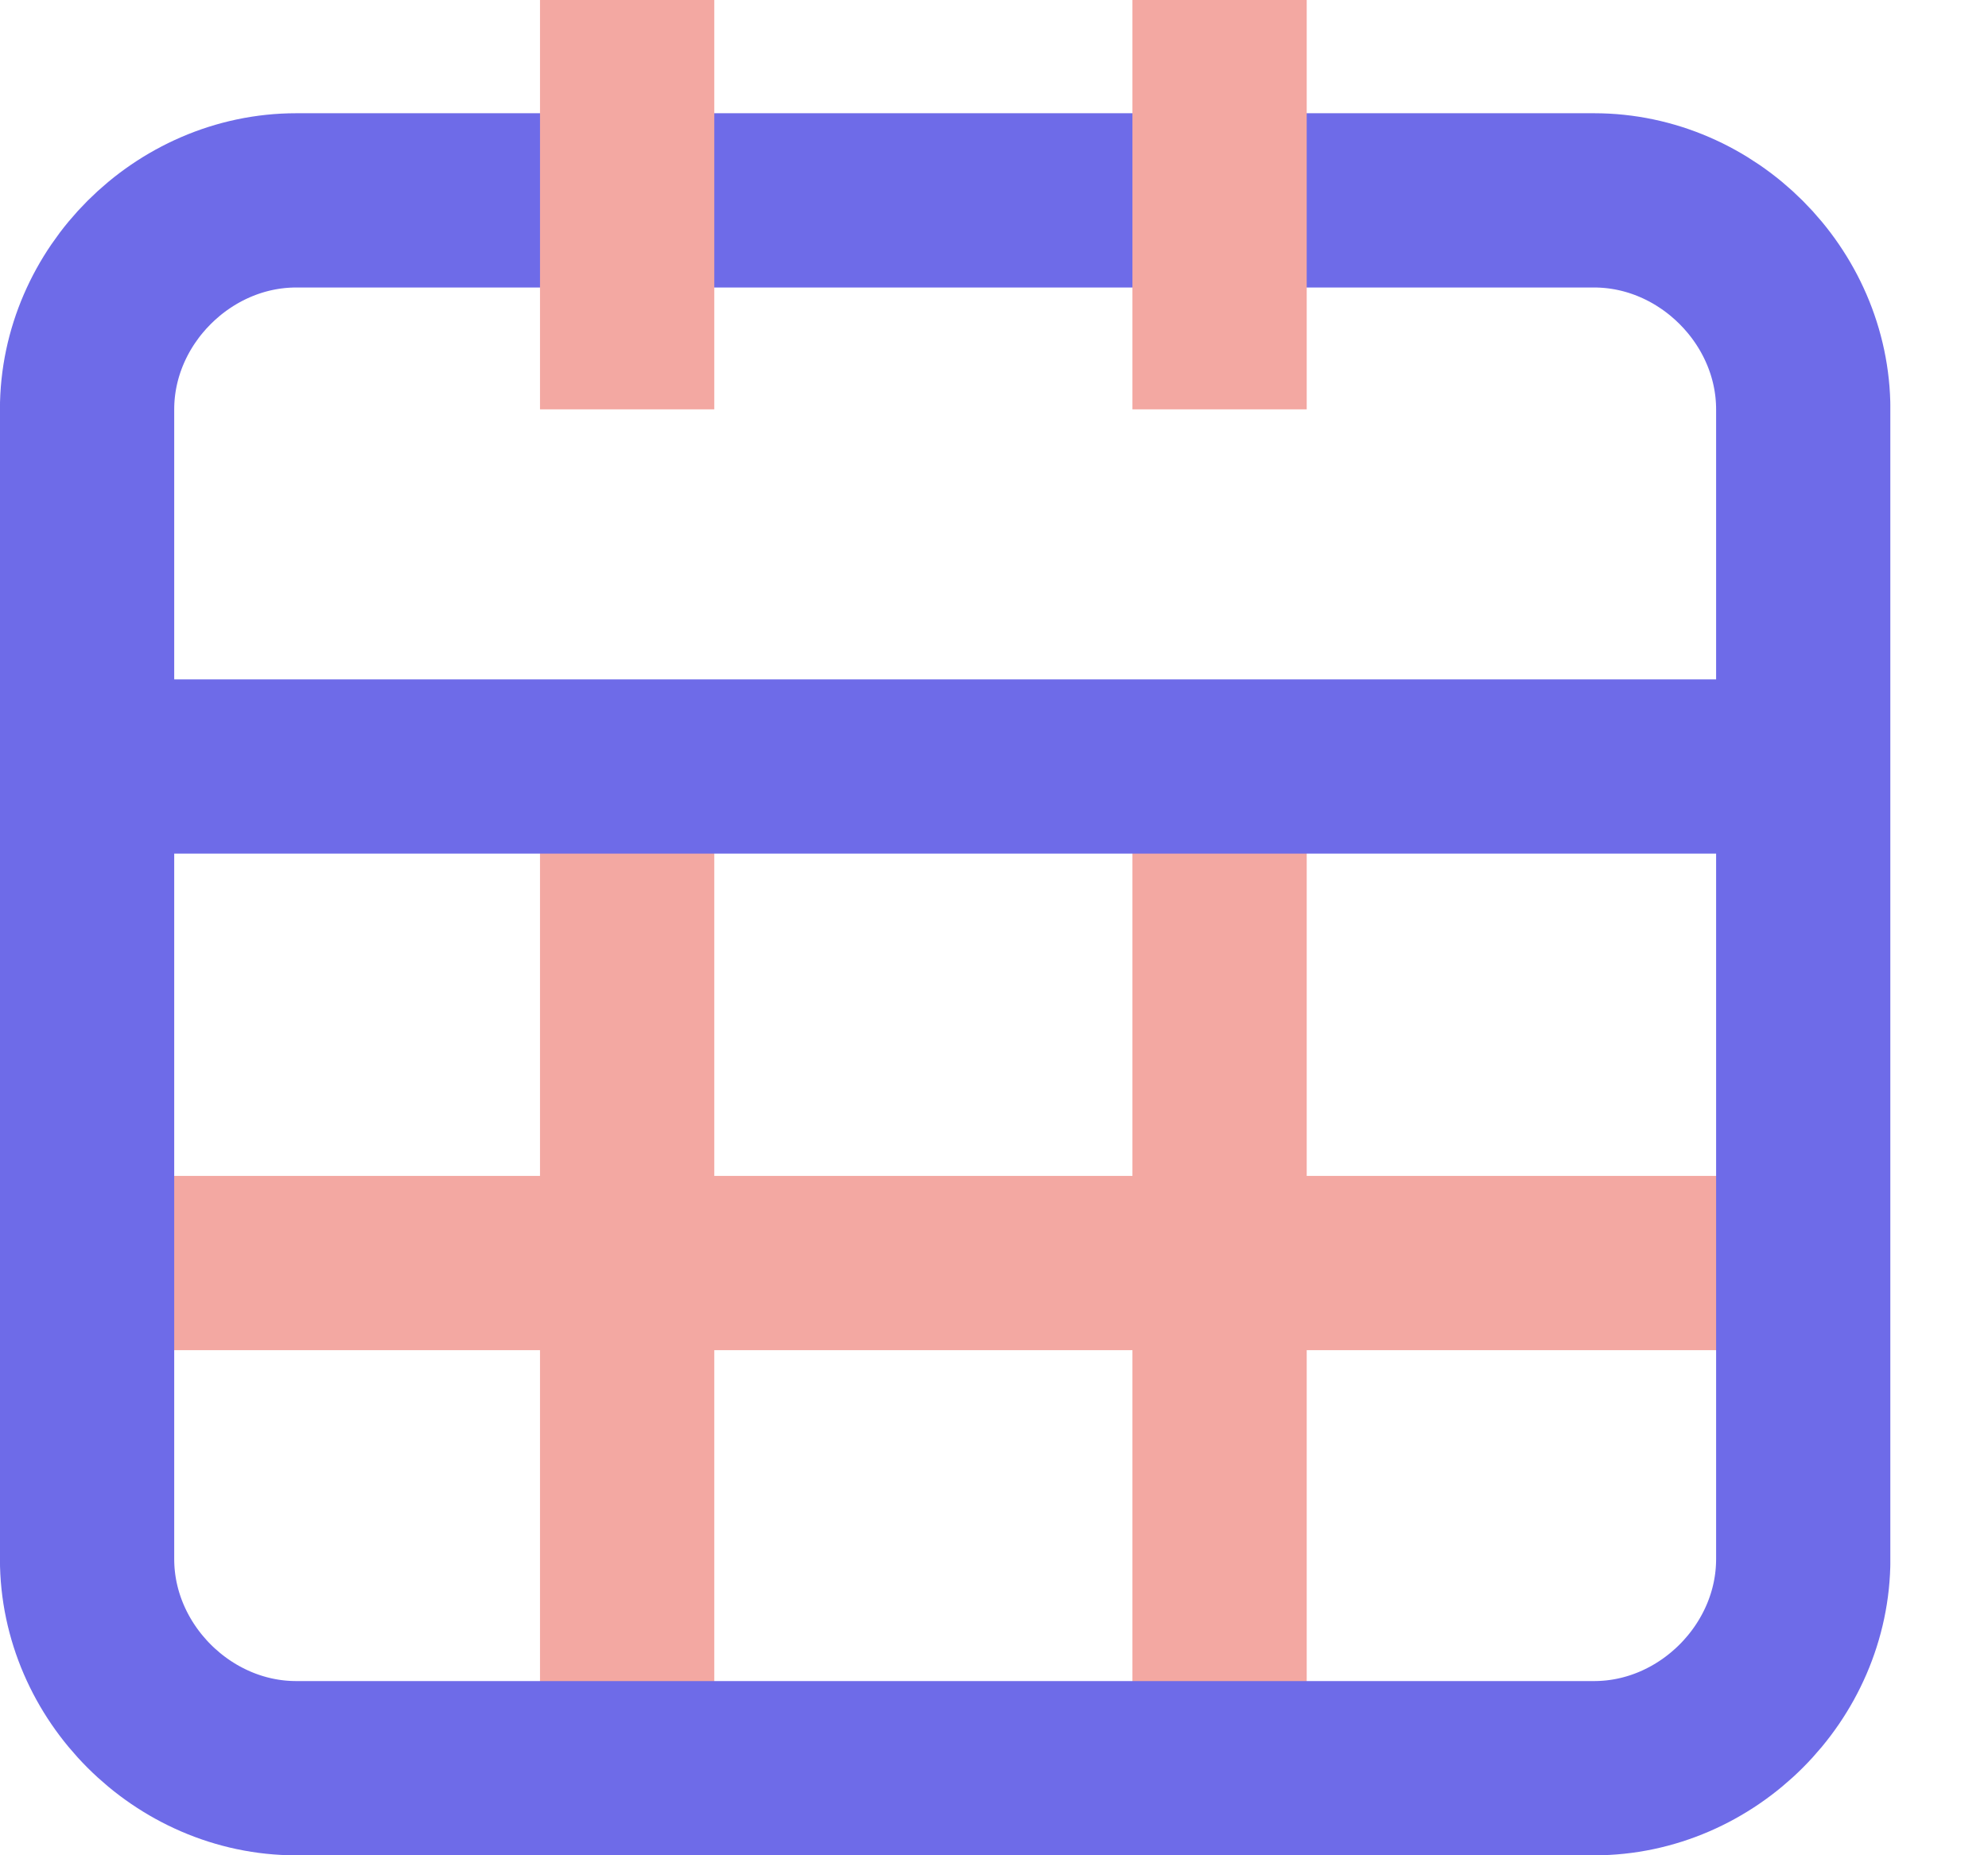 <svg width="15" height="14" viewBox="0 0 15 14" fill="none" xmlns="http://www.w3.org/2000/svg">
<g clip-path="url(#clip0_243_272)">
<path d="M0.657 9.531H13.54" stroke="#F3A8A2" stroke-width="1.315" stroke-miterlimit="10"/>
<path d="M4.732 5.258V13.343" stroke="#F3A8A2" stroke-width="1.315" stroke-miterlimit="10"/>
<path d="M9.202 5.258V13.343" stroke="#F3A8A2" stroke-width="1.315" stroke-miterlimit="10"/>
<path d="M12.028 13.343H2.235C1.38 13.343 0.657 12.62 0.657 11.765V3.089C0.657 2.235 1.38 1.512 2.235 1.512H12.028C12.883 1.512 13.606 2.235 13.606 3.089V11.765C13.606 12.62 12.883 13.343 12.028 13.343Z" stroke="#6E6BE8" stroke-width="1.315" stroke-miterlimit="10"/>
<path d="M0.657 5.784H13.54" stroke="#6E6BE8" stroke-width="1.315" stroke-miterlimit="10"/>
<path d="M4.732 0V3.089" stroke="#F3A8A2" stroke-width="1.315" stroke-miterlimit="10"/>
<path d="M9.202 0V3.089" stroke="#F3A8A2" stroke-width="1.315" stroke-miterlimit="10"/>
</g>
<defs>
<clipPath id="clip0_243_272">
<rect width="14.263" height="14" fill="white"/>
</clipPath>
</defs>
</svg>
